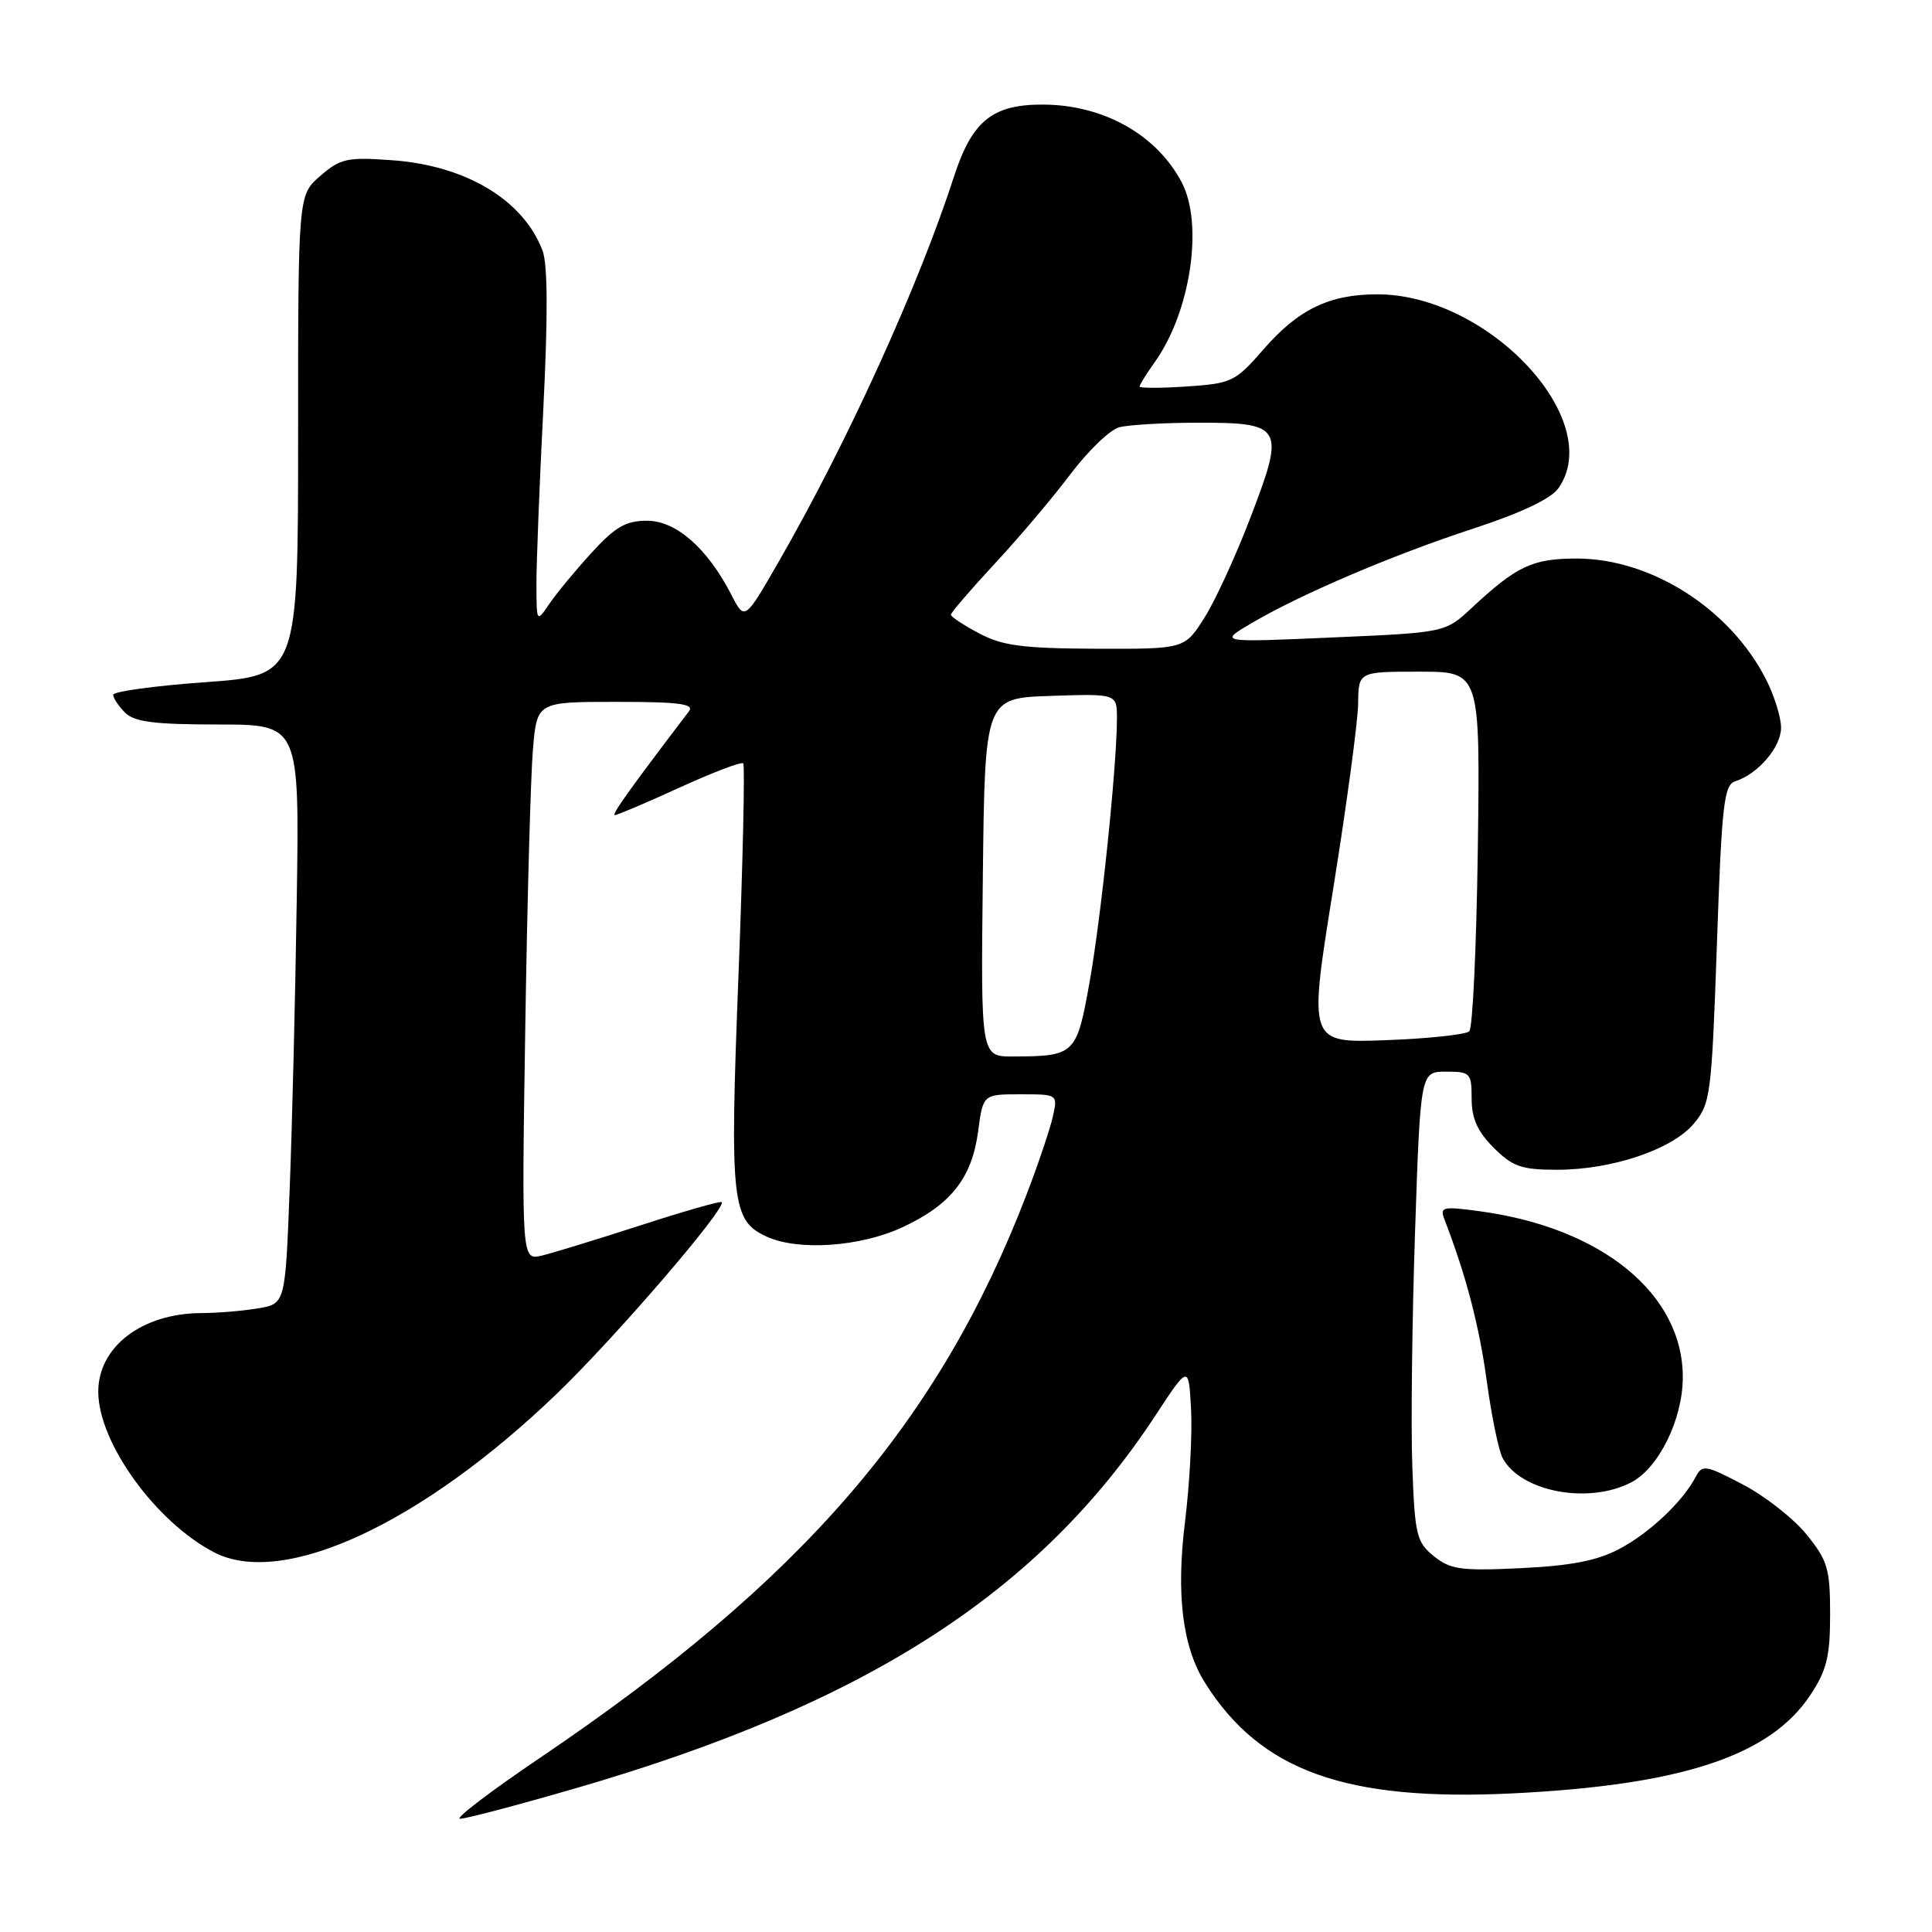 <?xml version="1.0" encoding="UTF-8" standalone="no"?>
<!DOCTYPE svg PUBLIC "-//W3C//DTD SVG 1.1//EN" "http://www.w3.org/Graphics/SVG/1.1/DTD/svg11.dtd" >
<svg xmlns="http://www.w3.org/2000/svg" xmlns:xlink="http://www.w3.org/1999/xlink" version="1.1" viewBox="0 0 256 256">
 <g >
 <path fill="currentColor"
d=" M 76.16 236.99 C 114.72 225.82 137.68 211.06 153.12 187.53 C 157.50 180.86 157.50 180.86 157.82 186.68 C 158.00 189.88 157.64 196.57 157.03 201.56 C 155.82 211.30 156.68 218.22 159.68 223.00 C 167.04 234.68 178.31 238.72 200.50 237.63 C 222.87 236.52 234.55 232.66 239.89 224.59 C 242.05 221.32 242.50 219.49 242.50 213.92 C 242.50 207.88 242.18 206.79 239.39 203.34 C 237.68 201.23 233.89 198.25 230.95 196.71 C 225.97 194.10 225.56 194.04 224.68 195.71 C 222.92 199.04 218.52 203.17 214.50 205.28 C 211.58 206.81 208.07 207.48 201.49 207.79 C 193.57 208.17 192.19 207.97 189.99 206.20 C 187.70 204.34 187.47 203.41 187.14 194.34 C 186.94 188.93 187.11 174.94 187.50 163.25 C 188.22 142.00 188.22 142.00 191.61 142.00 C 194.83 142.00 195.00 142.18 195.00 145.58 C 195.00 148.20 195.78 149.94 197.92 152.08 C 200.44 154.59 201.60 155.00 206.31 155.00 C 213.60 155.00 221.55 152.32 224.43 148.90 C 226.65 146.26 226.80 145.11 227.50 125.10 C 228.14 106.53 228.43 104.00 229.94 103.52 C 232.95 102.56 236.00 99.00 236.00 96.42 C 236.00 95.05 235.10 92.15 233.99 89.99 C 229.25 80.69 218.82 74.03 208.97 74.01 C 203.08 74.00 200.99 74.98 195.00 80.56 C 191.50 83.82 191.50 83.82 176.50 84.47 C 161.50 85.13 161.50 85.13 165.77 82.61 C 172.32 78.75 184.47 73.56 195.25 70.03 C 201.55 67.97 205.53 66.08 206.50 64.69 C 212.81 55.69 197.22 39.00 182.50 39.00 C 176.15 39.00 172.03 40.99 167.44 46.27 C 163.68 50.59 163.22 50.81 157.25 51.21 C 153.81 51.44 151.00 51.44 151.00 51.22 C 151.00 50.99 151.91 49.53 153.02 47.97 C 157.75 41.34 159.49 29.76 156.60 24.20 C 153.33 17.92 146.35 13.95 138.40 13.86 C 131.56 13.78 128.82 15.96 126.41 23.39 C 121.72 37.88 112.28 58.62 103.21 74.38 C 98.68 82.26 98.68 82.26 96.91 78.81 C 93.74 72.64 89.59 69.00 85.73 69.00 C 82.92 69.00 81.52 69.81 78.38 73.25 C 76.24 75.59 73.74 78.62 72.80 80.00 C 71.10 82.50 71.10 82.50 71.08 77.50 C 71.07 74.75 71.48 64.27 71.99 54.21 C 72.61 41.90 72.58 35.03 71.89 33.21 C 69.35 26.50 61.75 21.93 51.95 21.23 C 46.01 20.80 45.11 21.00 42.45 23.30 C 39.50 25.83 39.50 25.83 39.50 57.67 C 39.50 89.50 39.50 89.50 27.25 90.39 C 20.51 90.87 15.00 91.63 15.00 92.06 C 15.00 92.50 15.71 93.56 16.57 94.43 C 17.81 95.66 20.45 96.00 28.91 96.00 C 39.68 96.00 39.68 96.00 39.32 119.25 C 39.13 132.04 38.71 149.31 38.38 157.64 C 37.80 172.77 37.80 172.77 34.15 173.37 C 32.14 173.71 28.80 173.98 26.72 173.99 C 18.80 174.01 12.98 178.47 13.02 184.47 C 13.07 191.21 20.67 201.71 28.39 205.70 C 37.52 210.43 55.94 201.87 73.88 184.58 C 81.64 177.10 96.34 160.00 95.62 159.29 C 95.45 159.12 90.63 160.50 84.91 162.35 C 79.18 164.21 73.29 166.01 71.81 166.37 C 69.12 167.01 69.12 167.01 69.60 136.25 C 69.86 119.34 70.32 102.69 70.62 99.25 C 71.16 93.00 71.16 93.00 81.70 93.00 C 89.98 93.00 92.04 93.27 91.29 94.25 C 83.40 104.62 80.98 108.00 81.48 108.00 C 81.81 108.00 85.67 106.36 90.06 104.35 C 94.45 102.35 98.24 100.90 98.48 101.15 C 98.72 101.39 98.44 114.06 97.85 129.31 C 96.68 159.36 96.94 161.74 101.61 163.87 C 105.81 165.78 114.01 165.21 119.58 162.62 C 126.00 159.63 128.79 156.09 129.61 149.89 C 130.26 145.00 130.26 145.00 135.21 145.00 C 140.16 145.00 140.16 145.00 139.51 147.95 C 139.15 149.57 137.57 154.26 135.99 158.37 C 124.37 188.54 106.29 209.45 71.51 232.95 C 64.96 237.38 60.21 241.00 60.96 241.00 C 61.70 241.00 68.54 239.20 76.16 236.99 Z  M 216.13 196.43 C 219.77 194.55 222.95 188.12 222.98 182.57 C 223.04 171.50 212.31 162.69 196.10 160.50 C 191.09 159.82 190.75 159.91 191.42 161.64 C 194.25 168.97 196.00 175.66 197.00 182.96 C 197.63 187.61 198.58 192.21 199.10 193.19 C 201.49 197.66 210.45 199.37 216.13 196.43 Z  M 130.23 116.25 C 130.50 92.50 130.50 92.50 139.25 92.21 C 148.00 91.92 148.00 91.92 148.00 95.21 C 147.99 101.51 145.91 121.56 144.37 130.16 C 142.66 139.75 142.44 139.96 134.23 139.99 C 129.96 140.00 129.96 140.00 130.23 116.25 Z  M 176.64 117.86 C 178.44 106.66 179.93 95.59 179.96 93.25 C 180.00 89.00 180.00 89.00 188.07 89.00 C 196.13 89.00 196.13 89.00 195.82 112.42 C 195.64 125.30 195.14 136.20 194.69 136.65 C 194.24 137.09 189.26 137.62 183.62 137.83 C 173.37 138.21 173.37 138.21 176.64 117.86 Z  M 129.75 83.93 C 127.69 82.84 126.00 81.73 126.00 81.45 C 126.00 81.18 128.60 78.15 131.78 74.72 C 134.97 71.30 139.48 65.96 141.82 62.86 C 144.16 59.75 147.07 56.95 148.29 56.62 C 149.51 56.29 154.16 56.02 158.63 56.01 C 169.99 55.99 170.30 56.53 165.77 68.38 C 163.82 73.50 161.05 79.55 159.60 81.84 C 156.97 86.00 156.97 86.00 145.24 85.96 C 135.53 85.92 132.85 85.57 129.75 83.93 Z "/>
</g>
</svg>